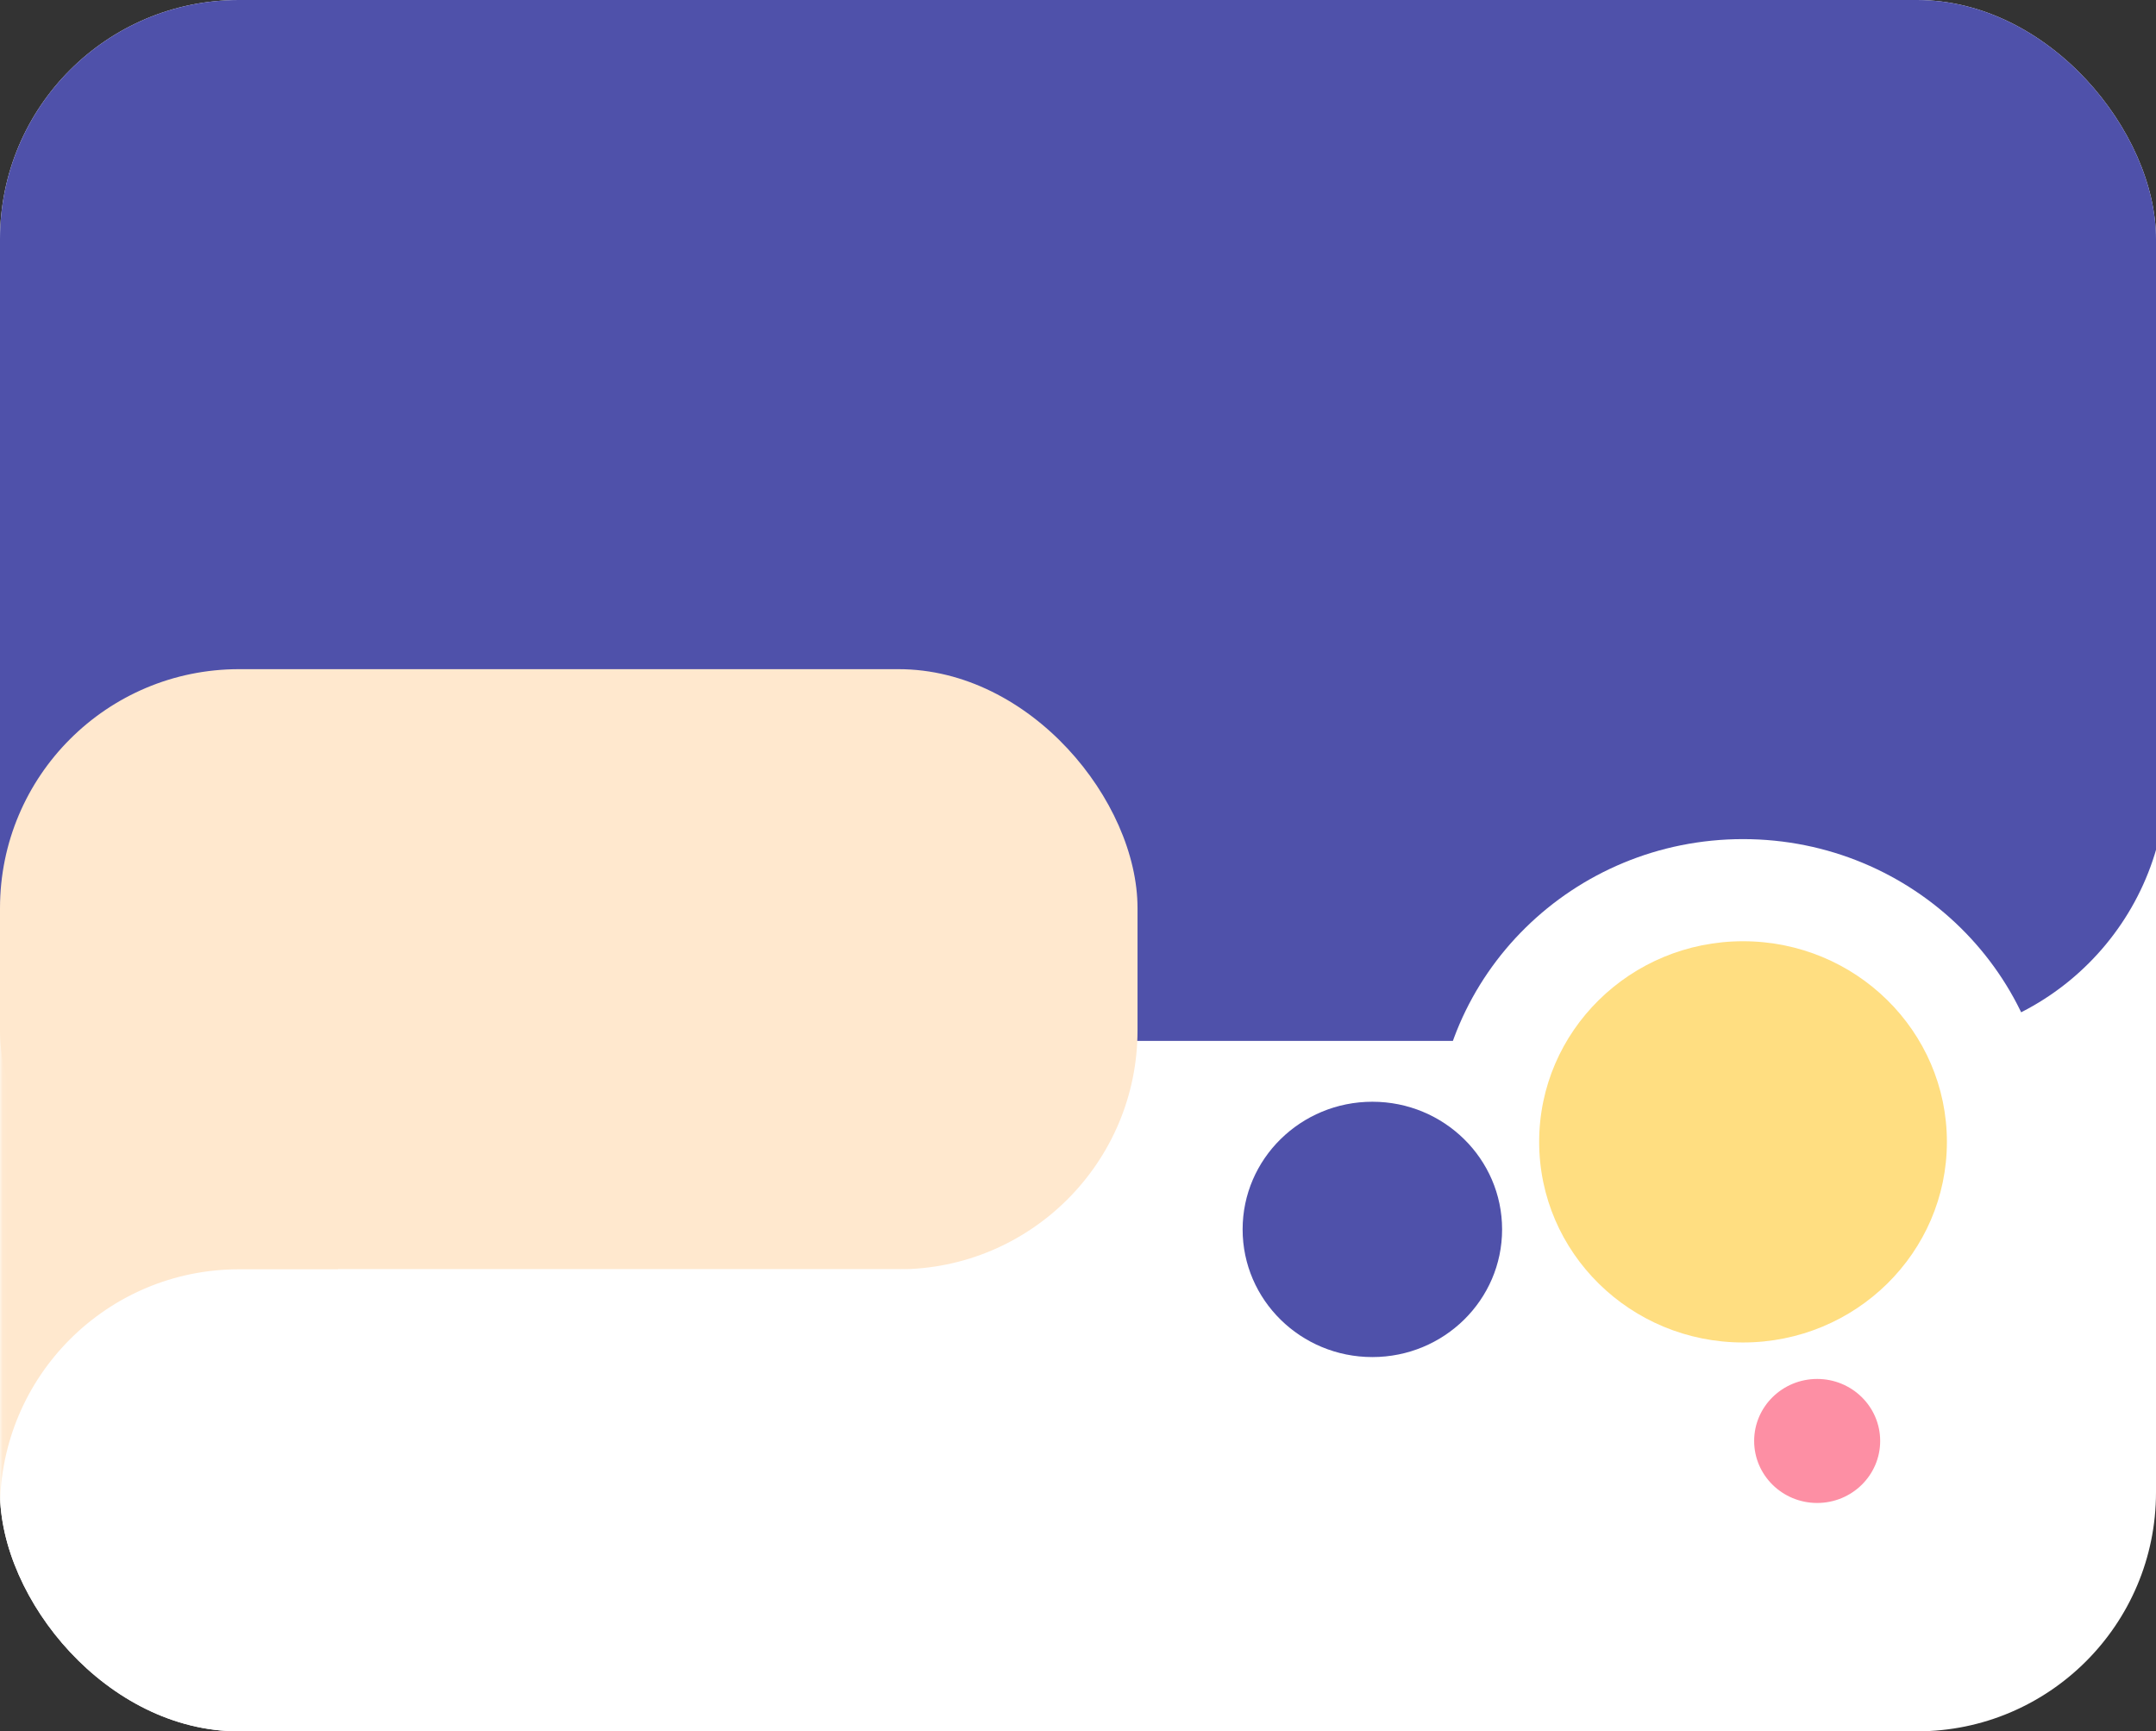 <svg width="406" height="326" viewBox="0 0 406 326" fill="none" xmlns="http://www.w3.org/2000/svg">
<rect x="0" y="0" width="406" height="326" fill="#333333" stroke="none"/>
<g clip-path="url(#clip0_5_74)">
<rect width="406" height="326" rx="45" fill="white"/>
<rect y="-70" width="408" height="266" rx="50" fill="#4F51AA"/>
<rect x="22" y="188" width="41.659" height="99" fill="#FFE8CE"/>
<rect x="-32" y="57" width="183" height="124" rx="50" fill="#4F51AA"/>
<rect y="126" width="214.21" height="113" rx="45" fill="#FFE8CE"/>
<mask id="mask0_5_74" style="mask-type:alpha" maskUnits="userSpaceOnUse" x="0" y="104" width="215" height="310">
<rect x="0.057" y="104" width="214.342" height="309.798" rx="44" fill="#FFE8CE"/>
</mask>
<g mask="url(#mask0_5_74)">
<rect y="185" width="41.659" height="99" fill="#FFE8CE"/>
</g>
<rect y="239" width="214.342" height="325.135" rx="45" fill="white"/>
<ellipse cx="328.233" cy="215.005" rx="57.936" ry="57.005" fill="white"/>
<ellipse cx="328.233" cy="215.005" rx="38.391" ry="37.775" fill="#FFDE81"/>
<ellipse cx="258.431" cy="231.489" rx="24.431" ry="24.038" fill="#4F51AA"/>
<ellipse cx="342.193" cy="271.324" rx="11.866" ry="11.676" fill="#FD8FA4"/>
</g>
<defs>
<clipPath id="clip0_5_74">
<rect width="406" height="326" rx="45" fill="white"/>
</clipPath>
</defs>
</svg>
